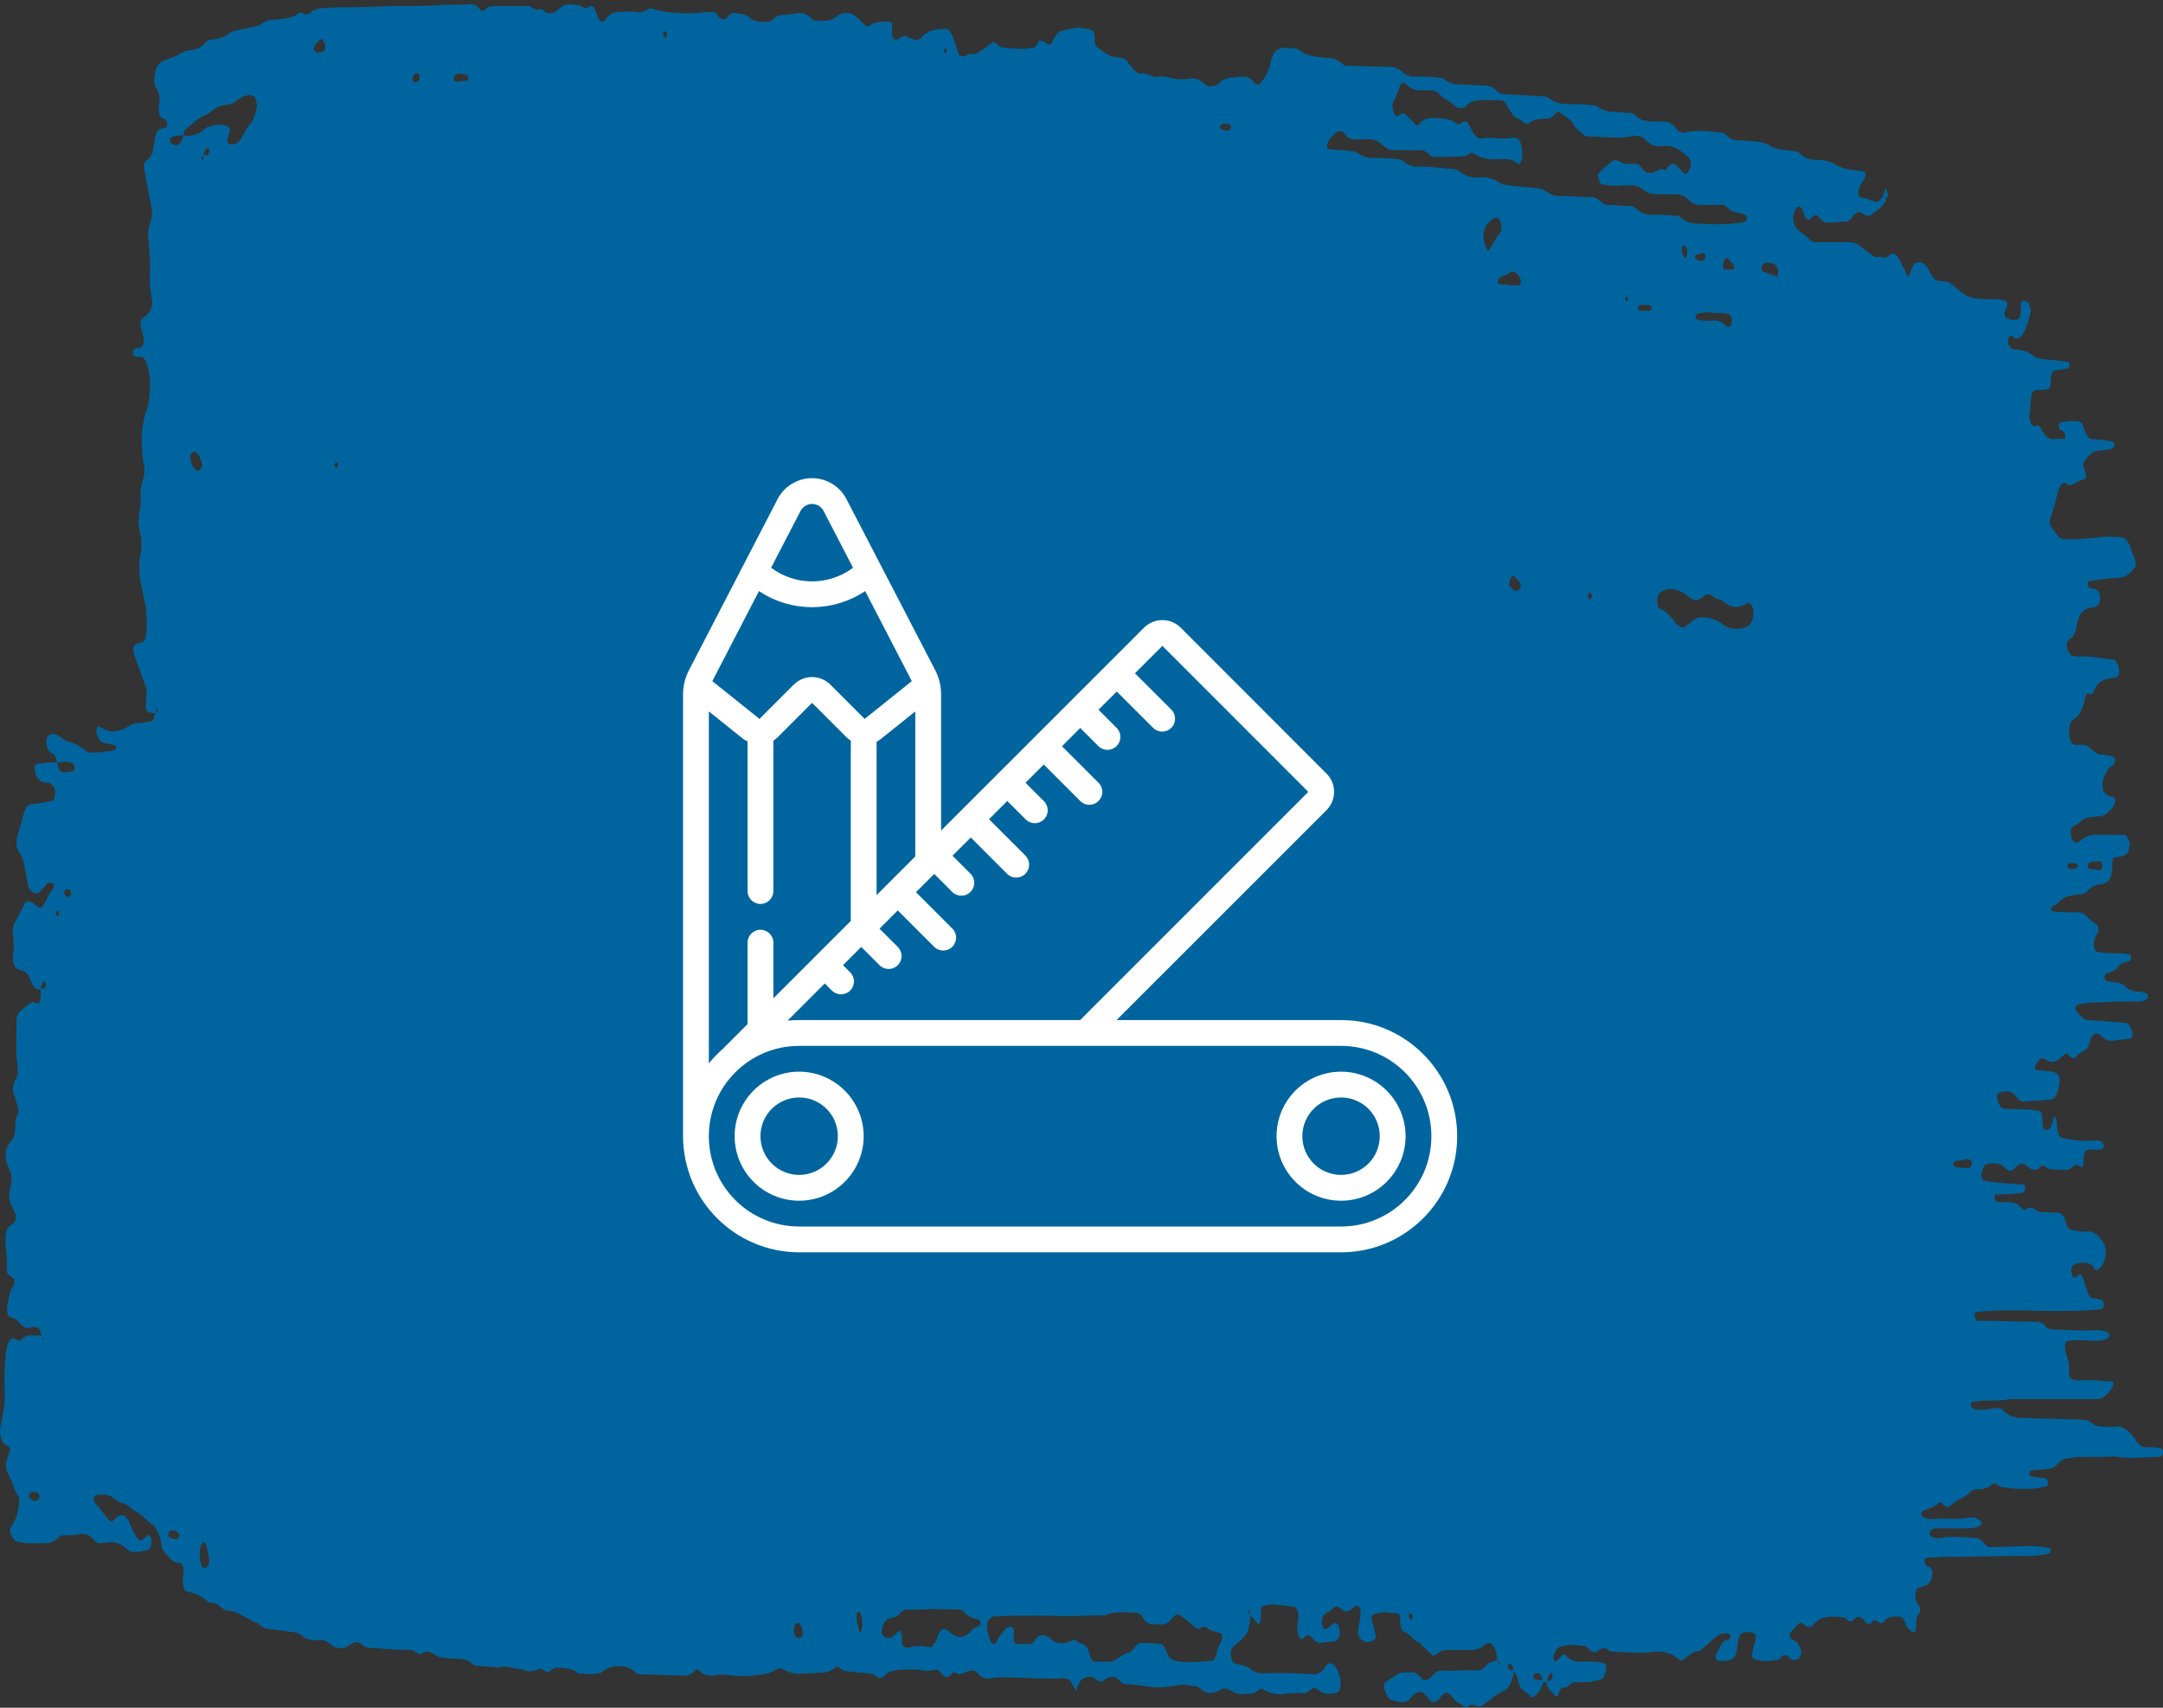 <svg width="95" height="75" viewBox="0 0 95 75" fill="none" xmlns="http://www.w3.org/2000/svg">
<rect x="0" y="0" width="95" height="75" fill="#333333" stroke="none"/>
<path d="M82.832 8.83C82.616 9.131 82.383 9.303 82.168 9.432C82.042 9.518 81.934 9.475 81.827 9.389C81.683 9.26 81.54 9.303 81.396 9.475C81.289 9.648 81.181 9.734 81.055 9.734C80.786 9.734 80.517 9.777 80.248 9.777C80.122 9.777 80.015 9.691 79.907 9.562C79.799 9.389 79.674 9.432 79.566 9.562C79.441 9.734 79.333 9.648 79.243 9.432C79.225 9.389 79.207 9.303 79.189 9.26C79.082 9.002 78.92 9.002 78.795 9.346C78.741 9.475 78.741 9.605 78.777 9.734C78.812 9.863 78.848 9.992 78.902 10.035C79.1 10.25 79.315 10.293 79.494 10.551C79.548 10.594 79.62 10.594 79.674 10.637C80.194 10.637 80.697 10.637 81.217 10.637C81.396 10.637 81.576 10.68 81.755 10.852C81.917 10.981 82.096 11.11 82.275 11.239C82.365 11.325 82.455 11.282 82.545 11.282C82.634 11.282 82.724 11.325 82.814 11.325C82.903 11.282 82.993 11.196 83.065 11.153C83.191 11.11 83.316 11.196 83.406 11.368C83.531 11.584 83.639 11.842 83.747 12.057C83.8 12.186 83.854 12.143 83.89 12.014C83.962 11.799 84.034 11.54 84.159 11.54C84.339 11.498 84.518 11.498 84.68 11.799C84.734 11.885 84.769 11.971 84.823 12.057C84.895 12.186 84.967 12.272 85.074 12.315C85.2 12.358 85.308 12.358 85.433 12.358C85.559 12.358 85.666 12.444 85.774 12.53C86.456 13.089 86.456 13.089 87.102 13.132C87.425 13.175 87.766 13.089 88.089 13.218C88.107 13.218 88.16 13.261 88.16 13.304C88.16 13.476 88.107 13.563 88.071 13.649C88.017 13.778 88.035 13.907 88.107 13.95C88.25 14.036 88.412 14.079 88.555 14.036C88.699 14.036 88.753 13.907 88.753 13.52C88.753 13.261 88.806 13.175 88.932 13.218C89.022 13.218 89.112 13.304 89.165 13.476C89.183 13.52 89.183 13.649 89.183 13.692C89.129 14.036 89.022 14.294 88.914 14.552C88.788 14.81 88.645 14.896 88.501 14.853C88.412 14.81 88.34 14.681 88.25 14.767C88.232 14.81 88.214 14.853 88.196 14.939C88.196 15.025 88.196 15.111 88.214 15.154C88.268 15.241 88.322 15.284 88.376 15.326C88.699 15.37 89.04 15.37 89.363 15.671C89.434 15.757 89.542 15.714 89.632 15.757C90.026 15.8 90.421 15.843 90.798 15.886C90.87 15.886 90.906 16.015 90.888 16.101C90.87 16.144 90.834 16.187 90.816 16.187C90.637 16.23 90.457 16.23 90.278 16.273C90.116 16.273 90.08 16.402 90.062 16.789C90.062 16.961 90.044 17.047 89.955 17.09C89.775 17.133 89.596 17.133 89.416 17.133C89.237 17.177 89.219 17.262 89.183 17.779C89.183 17.908 89.147 18.037 89.129 18.209C89.112 18.381 89.201 18.639 89.273 18.682C89.309 18.682 89.327 18.725 89.363 18.725C89.452 18.682 89.542 18.639 89.614 18.768C89.811 19.198 90.026 19.328 90.278 19.285C90.403 19.241 90.511 19.285 90.637 19.285C90.672 19.285 90.708 19.241 90.708 19.198C90.726 19.069 90.69 18.983 90.619 18.94C90.583 18.94 90.565 18.897 90.529 18.897C90.457 18.854 90.421 18.811 90.421 18.639C90.421 18.596 90.475 18.553 90.493 18.553C90.762 18.51 91.031 18.467 91.3 18.51C91.39 18.51 91.48 18.639 91.534 18.811C91.623 19.155 91.749 19.285 91.91 19.285C92.054 19.285 92.216 19.328 92.359 19.328C92.503 19.328 92.664 19.371 92.808 19.414C92.844 19.414 92.861 19.5 92.879 19.543C92.861 19.586 92.826 19.629 92.808 19.672C92.574 19.801 92.323 19.758 92.09 19.801C91.928 19.844 91.803 19.93 91.659 20.102C91.462 20.36 91.462 20.36 91.606 20.79C91.623 20.833 91.623 20.919 91.623 20.962C91.606 21.005 91.57 21.049 91.552 21.049C91.336 21.091 91.139 21.221 90.924 21.307C90.87 21.35 90.798 21.264 90.744 21.221C90.583 21.134 90.439 21.35 90.367 21.651C90.278 22.038 90.188 22.382 90.062 22.726C89.991 22.942 90.026 23.07 90.134 23.2C90.188 23.286 90.242 23.329 90.296 23.415C90.403 23.587 90.511 23.673 90.637 23.673C91.211 23.716 91.785 23.63 92.359 23.587C92.592 23.544 92.844 23.587 93.077 23.587C93.31 23.587 93.489 23.716 93.615 24.189C93.651 24.318 93.705 24.361 93.741 24.49C93.83 24.705 93.83 24.834 93.741 24.963C93.579 25.136 93.418 25.308 93.22 25.351C92.736 25.394 92.251 25.437 91.767 25.523C91.731 25.523 91.695 25.566 91.695 25.609C91.677 25.695 91.713 25.781 91.785 25.824C91.91 25.867 92.018 25.824 92.144 25.953C92.216 26.039 92.233 26.125 92.233 26.297C92.233 26.426 92.198 26.555 92.126 26.598C91.982 26.684 91.821 26.684 91.677 26.727C91.444 26.814 91.282 27.029 91.193 27.545C91.139 27.846 91.049 27.975 90.924 28.061C90.888 28.061 90.87 28.104 90.834 28.147C90.816 28.19 90.762 28.233 90.762 28.276C90.762 28.405 90.798 28.534 90.852 28.62C90.906 28.706 90.96 28.793 91.013 28.793C91.103 28.835 91.193 28.835 91.282 28.835C91.803 28.793 92.305 28.922 92.826 28.965C92.879 28.965 92.933 29.051 92.987 29.137C93.041 29.223 93.077 29.352 93.077 29.481C93.077 29.61 93.041 29.696 92.969 29.739C92.826 29.782 92.664 29.782 92.52 29.825C92.305 29.868 92.108 29.997 91.946 30.384C91.892 30.513 91.839 30.513 91.785 30.47C91.641 30.427 91.641 30.47 91.57 30.686C91.552 30.729 91.534 30.815 91.534 30.858C91.408 31.331 91.229 31.503 91.013 31.632C90.87 31.718 90.834 32.234 90.942 32.535C90.96 32.578 90.995 32.621 91.013 32.664C91.139 32.751 91.247 32.708 91.372 32.708C91.462 32.708 91.552 32.708 91.641 32.751C91.857 32.837 92.036 33.138 92.251 33.138C92.431 33.138 92.61 33.181 92.79 33.224C92.861 33.224 92.897 33.353 92.897 33.439C92.897 33.482 92.861 33.568 92.844 33.568C92.79 33.611 92.736 33.654 92.664 33.697C92.556 33.783 92.467 33.998 92.377 34.213C92.305 34.428 92.341 34.644 92.413 34.773C92.538 34.988 92.7 34.945 92.844 35.031C92.861 35.031 92.897 35.117 92.915 35.16C92.897 35.203 92.879 35.289 92.861 35.332C92.664 35.676 92.431 35.848 92.18 35.848C92.054 35.848 91.946 35.891 91.821 35.891C91.641 35.891 91.462 35.977 91.3 36.149C91.211 36.235 91.121 36.235 91.031 36.321C90.96 36.364 90.924 36.45 90.942 36.58C90.942 36.709 90.978 36.838 91.049 36.924C91.139 37.01 91.229 37.053 91.318 36.967C91.552 36.752 91.785 36.666 92.018 36.666C92.449 36.666 92.861 36.666 93.292 36.666C93.328 36.666 93.364 36.666 93.382 36.709C93.436 36.795 93.472 36.881 93.525 36.967C93.543 37.01 93.543 37.096 93.525 37.182C93.507 37.311 93.472 37.44 93.418 37.483C93.238 37.655 93.059 37.612 92.879 37.655C92.754 37.698 92.772 37.956 92.772 38.128C92.772 38.386 92.646 38.688 92.538 38.731C92.485 38.774 92.413 38.817 92.359 38.817C92.126 38.86 91.875 38.86 91.659 39.161C91.606 39.204 91.552 39.247 91.48 39.247C91.39 39.29 91.3 39.29 91.211 39.29C91.031 39.333 90.852 39.333 90.672 39.419C90.493 39.505 90.332 39.763 90.152 39.806C90.134 39.806 90.098 39.892 90.08 39.935C90.098 39.978 90.116 40.021 90.134 40.021C90.493 40.064 90.852 40.064 91.211 40.064C91.39 40.064 91.57 40.107 91.731 40.322C91.803 40.408 91.91 40.452 91.982 40.538C92.054 40.581 92.162 40.581 92.162 40.839C92.162 40.968 92.09 41.054 92.036 41.14C91.982 41.226 91.964 41.355 91.964 41.527C91.982 41.656 92.018 41.785 92.09 41.785C92.144 41.828 92.216 41.828 92.269 41.828C92.574 41.871 92.879 41.871 93.166 41.871C93.292 41.871 93.4 41.914 93.525 41.914C93.561 41.914 93.597 42 93.597 42C93.597 42.129 93.543 42.215 93.489 42.215C93.31 42.258 93.13 42.301 92.969 42.517C92.844 42.689 92.682 42.689 92.538 42.732C92.467 42.775 92.431 42.861 92.431 42.947C92.431 42.99 92.485 43.033 92.503 43.076C92.682 43.119 92.861 43.119 93.041 43.162C93.131 43.205 93.22 43.205 93.31 43.291C93.507 43.506 93.723 43.549 93.92 43.549C94.046 43.549 94.153 43.592 94.279 43.635C94.315 43.635 94.333 43.721 94.351 43.764C94.333 43.807 94.297 43.85 94.279 43.893C94.189 43.936 94.099 43.979 94.01 43.979C93.436 43.979 92.861 43.979 92.287 44.022C91.928 44.022 91.57 44.022 91.211 44.151C91.193 44.151 91.157 44.237 91.157 44.237C91.157 44.324 91.175 44.41 91.211 44.41C91.372 44.625 91.534 44.797 91.713 44.797C92.251 44.84 92.79 44.883 93.346 44.926C93.436 44.926 93.525 45.012 93.597 45.184C93.615 45.227 93.633 45.313 93.651 45.356C93.687 45.485 93.651 45.614 93.561 45.614C93.328 45.657 93.077 45.657 92.844 45.7C92.628 45.743 92.431 45.657 92.233 45.442C92.216 45.399 92.18 45.399 92.144 45.399C92.018 45.356 91.91 45.442 91.821 45.614C91.749 46.002 91.623 46.13 91.462 46.173C91.372 46.217 91.282 46.303 91.211 46.389C91.085 46.518 90.978 46.475 90.87 46.346C90.816 46.26 90.762 46.26 90.69 46.303C90.601 46.346 90.529 46.432 90.439 46.518C90.26 46.647 90.08 46.69 89.901 46.561C89.668 46.432 89.668 46.432 89.47 46.647C89.452 46.69 89.416 46.733 89.398 46.776C89.363 46.905 89.381 46.991 89.47 46.991C89.704 47.034 89.955 47.034 90.188 47.077C90.242 47.077 90.296 47.163 90.367 47.163C90.457 47.206 90.493 47.507 90.439 47.679C90.367 48.023 90.242 48.282 90.098 48.282C89.686 48.325 89.255 48.368 88.842 48.368C88.753 48.368 88.663 48.325 88.573 48.196C88.376 47.894 88.178 47.938 87.963 47.938C87.909 47.938 87.838 47.98 87.784 48.023C87.766 48.023 87.712 48.066 87.712 48.109C87.712 48.153 87.73 48.239 87.73 48.325C87.784 48.497 87.856 48.626 87.945 48.669C88.484 48.755 89.022 48.669 89.578 48.798C89.668 48.798 89.686 48.927 89.704 49.271C89.704 49.529 89.757 49.615 89.883 49.615C90.009 49.615 90.116 49.529 90.17 49.185C90.188 49.142 90.206 49.056 90.242 49.056C90.296 49.056 90.332 49.142 90.332 49.314C90.332 49.4 90.35 49.443 90.35 49.529C90.367 49.787 90.457 49.916 90.529 49.959C91.031 50.089 91.552 50.132 92.072 50.089C92.162 50.089 92.251 50.089 92.341 50.175C92.359 50.218 92.377 50.261 92.413 50.304C92.395 50.347 92.377 50.433 92.341 50.433C92.108 50.605 91.857 50.39 91.623 50.519C91.552 50.562 91.534 50.648 91.516 50.82C91.516 51.293 91.498 51.293 91.318 51.207C91.193 51.121 91.193 51.121 90.978 51.293C90.924 51.336 90.852 51.379 90.798 51.379C90.529 51.379 90.26 51.379 89.991 51.336C89.955 51.336 89.937 51.293 89.901 51.293C89.793 51.164 89.668 51.164 89.56 51.293C89.452 51.422 89.327 51.379 89.201 51.336C89.147 51.293 89.094 51.25 89.022 51.207C88.878 51.078 88.735 51.078 88.591 51.207C88.555 51.25 88.537 51.25 88.501 51.293C88.358 51.465 88.214 51.465 88.071 51.293C87.802 51.035 87.532 51.078 87.263 51.121C87.174 51.121 87.102 51.293 87.048 51.465C87.03 51.508 87.012 51.594 87.03 51.68C87.03 51.723 87.066 51.767 87.084 51.809C87.281 51.938 87.497 51.895 87.712 51.938C88.107 51.982 88.501 51.982 88.878 52.025C88.896 52.025 88.95 52.068 88.95 52.154C88.968 52.24 88.914 52.326 88.842 52.369C88.753 52.412 88.663 52.412 88.573 52.412C88.268 52.455 87.963 52.455 87.676 52.455C87.604 52.455 87.568 52.584 87.604 52.67C87.622 52.713 87.658 52.756 87.676 52.756C87.802 52.799 87.909 52.799 88.035 52.799C88.304 52.799 88.573 52.756 88.824 53.1C88.878 53.143 88.95 53.143 89.004 53.1C89.129 53.014 89.237 53.014 89.363 53.1C89.542 53.272 89.722 53.229 89.901 53.229C90.08 53.272 90.26 53.229 90.439 53.272C90.529 53.272 90.601 53.401 90.69 53.53C90.78 54.004 90.978 54.047 91.157 54.047C91.336 54.09 91.516 54.09 91.695 54.09C91.946 54.047 92.162 54.262 92.377 54.563C92.485 54.692 92.52 55.079 92.449 55.294C92.341 55.595 92.233 55.767 92.072 55.767C92.036 55.767 92.018 55.767 91.982 55.767L92 55.811C91.964 55.681 91.928 55.552 91.875 55.552C91.606 55.423 91.336 55.423 91.067 55.552C90.995 55.595 90.96 55.724 90.978 55.854C90.995 55.983 91.031 56.112 91.085 56.112C91.139 56.112 91.211 56.112 91.264 56.026C91.372 55.897 91.444 55.983 91.498 56.155C91.552 56.327 91.606 56.499 91.659 56.671C91.713 56.843 91.785 56.972 91.875 57.015C91.964 57.015 92.054 57.015 92.144 57.058C92.198 57.058 92.269 57.101 92.323 57.101C92.341 57.101 92.377 57.187 92.395 57.23C92.413 57.316 92.395 57.445 92.323 57.488C91.659 57.575 90.995 57.575 90.332 57.575C89.165 57.575 87.981 57.488 86.815 57.617C86.743 57.617 86.707 57.747 86.725 57.833C86.743 57.876 86.779 57.919 86.797 57.962C86.833 58.005 86.851 58.005 86.887 58.005C87.73 58.005 88.573 58.048 89.416 58.048C89.578 58.048 89.722 58.091 89.865 58.263C89.973 58.392 90.098 58.392 90.224 58.392C90.672 58.392 91.121 58.435 91.588 58.435C91.91 58.435 92.251 58.349 92.574 58.521C92.592 58.521 92.628 58.607 92.646 58.65C92.628 58.693 92.592 58.779 92.574 58.779C92.269 58.908 91.982 58.908 91.677 58.865C91.372 58.865 91.067 58.822 90.78 58.908C90.69 58.951 90.654 59.123 90.726 59.381C90.78 59.553 90.834 59.726 90.87 59.941C90.888 60.07 90.87 60.242 90.87 60.371C90.87 60.414 90.906 60.457 90.924 60.5C91.067 60.629 91.229 60.629 91.372 60.629C91.803 60.586 92.216 60.629 92.646 60.672C92.682 60.672 92.7 60.672 92.736 60.672C92.861 60.672 92.844 60.844 92.718 61.016C92.538 61.274 92.341 61.447 92.126 61.447C91.552 61.447 90.978 61.447 90.403 61.447C89.775 61.447 89.129 61.447 88.501 61.447C88.412 61.447 88.322 61.447 88.232 61.447C87.694 61.576 87.156 61.447 86.618 61.576C86.582 61.576 86.564 61.662 86.546 61.705C86.564 61.748 86.582 61.791 86.618 61.834C86.707 61.877 86.797 61.92 86.887 61.92C87.156 61.92 87.425 61.877 87.694 61.834C87.784 61.834 87.873 61.834 87.963 61.92C88.16 62.135 88.358 62.221 88.573 62.264C89.542 62.307 90.511 62.307 91.462 62.35C91.606 62.35 91.767 62.393 91.91 62.522C92.018 62.608 92.144 62.651 92.269 62.651C92.485 62.651 92.7 62.694 92.897 62.651C93.202 62.608 93.489 62.823 93.758 63.167C93.776 63.21 93.812 63.253 93.83 63.297C93.956 63.512 94.117 63.555 94.261 63.555C94.476 63.555 94.692 63.555 94.889 63.598C94.961 63.598 95.014 63.727 94.997 63.813C94.979 63.942 94.907 63.985 94.835 63.985C94.225 63.985 93.633 64.071 93.023 63.985C92.808 63.942 92.592 63.985 92.395 63.985C92.072 63.985 91.731 63.985 91.408 63.985C91.175 63.985 90.924 64.028 90.69 64.071C90.601 64.071 90.511 64.157 90.439 64.243C90.296 64.372 90.152 64.501 90.009 64.501C89.739 64.544 89.47 64.544 89.201 64.587C89.165 64.587 89.129 64.63 89.129 64.673C89.112 64.759 89.165 64.845 89.237 64.845C89.452 64.888 89.65 64.888 89.865 64.931C89.883 64.931 89.919 64.974 89.937 65.06C89.973 65.146 89.937 65.275 89.865 65.275C89.237 65.448 88.591 65.404 87.963 65.319C87.873 65.319 87.784 65.233 87.694 65.189C87.64 65.146 87.586 65.146 87.515 65.189C87.317 65.362 87.102 65.404 86.887 65.404C86.761 65.404 86.635 65.404 86.528 65.534C86.33 65.749 86.133 65.792 85.918 65.921C85.864 65.964 85.81 66.007 85.756 66.05C85.613 66.222 85.469 66.222 85.326 66.05C85.272 65.964 85.2 65.964 85.146 66.007C84.913 66.222 84.68 66.265 84.446 66.351C84.428 66.351 84.411 66.437 84.375 66.48C84.393 66.523 84.411 66.566 84.446 66.609C84.662 66.738 84.859 66.738 85.074 66.695C85.523 66.695 85.972 66.738 86.438 66.652C86.618 66.609 86.797 66.652 86.976 66.781C87.012 66.781 87.03 66.867 87.048 66.867C87.03 66.91 87.012 66.953 86.976 66.996C86.743 67.125 86.492 67.125 86.259 67.125C85.828 67.125 85.415 67.125 84.985 67.125C84.931 67.125 84.859 67.168 84.805 67.212C84.769 67.212 84.751 67.297 84.734 67.341C84.751 67.384 84.787 67.427 84.805 67.47C85.021 67.599 85.218 67.556 85.433 67.513C85.882 67.47 86.33 67.513 86.797 67.556C86.922 67.556 87.03 67.642 87.138 67.771C87.246 67.9 87.371 67.986 87.479 67.943C88.053 67.943 88.627 67.9 89.201 67.9C89.47 67.9 89.739 67.943 90.009 67.986C90.044 67.986 90.062 68.072 90.08 68.072C90.062 68.158 90.009 68.244 89.937 68.244C89.704 68.287 89.452 68.33 89.219 68.33C87.945 68.33 86.689 68.373 85.415 68.373C85.146 68.373 84.877 68.416 84.608 68.416C84.572 68.416 84.536 68.459 84.536 68.502C84.518 68.631 84.554 68.717 84.608 68.76C84.644 68.803 84.662 68.803 84.698 68.803C84.769 68.803 84.823 68.846 84.859 68.975C84.895 69.105 84.823 69.449 84.751 69.492C84.698 69.535 84.644 69.621 84.59 69.621C84.464 69.664 84.357 69.707 84.231 69.75C84.159 69.793 84.124 69.922 84.124 70.051C84.124 70.18 84.141 70.309 84.195 70.395C84.249 70.481 84.321 70.567 84.339 70.653C84.357 70.782 84.285 70.868 84.231 70.954C84.159 71.04 84.159 71.169 84.159 71.299C84.177 71.643 84.088 71.772 83.944 71.643C83.908 71.6 83.89 71.6 83.854 71.557C83.8 71.514 83.747 71.428 83.693 71.342L83.711 71.385C83.639 71.126 83.549 70.998 83.406 70.998C83.172 70.998 82.921 70.954 82.706 71.256C82.652 71.299 82.58 71.299 82.527 71.256C82.401 71.169 82.293 71.084 82.186 71.256C82.132 71.342 82.078 71.342 82.006 71.299C81.953 71.256 81.899 71.213 81.845 71.126C81.701 70.998 81.558 70.954 81.414 71.126C81.289 71.256 81.181 71.213 81.073 71.084C81.037 71.04 81.019 71.04 80.984 71.04C80.661 70.998 80.32 70.954 79.997 71.084C79.871 71.126 79.763 71.213 79.656 71.342C79.512 71.514 79.369 71.471 79.225 71.342C79.135 71.256 79.046 71.256 78.974 71.342C78.92 71.385 78.866 71.428 78.812 71.514C78.741 71.6 78.651 71.6 78.597 71.815C78.633 71.944 78.687 71.987 78.759 72.03C78.884 72.073 78.992 72.159 79.082 72.417C79.135 72.546 79.118 72.675 79.064 72.761C79.046 72.804 79.01 72.847 78.992 72.847C78.848 72.933 78.687 72.933 78.543 72.761C78.418 72.632 78.31 72.675 78.203 72.804C78.185 72.847 78.149 72.847 78.113 72.89C77.754 72.933 77.395 73.019 77.036 72.847C76.947 72.804 76.929 72.718 76.965 72.546C77 72.417 77.018 72.288 77.054 72.202C77.144 71.858 77.144 71.772 77.036 71.729C76.893 71.686 76.731 71.643 76.588 71.686C76.462 71.729 76.354 71.858 76.319 72.202C76.319 72.288 76.301 72.331 76.283 72.417C76.265 72.675 76.175 72.804 76.103 72.847C75.906 72.933 75.691 72.977 75.475 72.933C75.403 72.933 75.35 72.847 75.35 72.761C75.35 72.718 75.368 72.632 75.403 72.589C75.457 72.503 75.511 72.417 75.547 72.331C75.637 72.116 75.744 72.03 75.87 72.03C75.942 72.03 75.978 71.987 76.013 71.858C75.96 71.772 75.906 71.729 75.852 71.729C75.709 71.729 75.547 71.729 75.403 71.858C75.206 72.03 75.009 72.202 74.811 72.374C74.758 72.417 74.704 72.503 74.632 72.503C74.381 72.503 74.165 72.718 73.932 72.89C73.878 72.933 73.807 72.933 73.753 72.89C73.376 72.546 72.981 72.503 72.605 72.546C72.03 72.632 71.456 72.546 70.9 72.546C70.81 72.546 70.721 72.546 70.631 72.46C70.487 72.331 70.344 72.374 70.182 72.503C70.075 72.589 69.949 72.589 69.823 72.46C69.734 72.374 69.644 72.288 69.572 72.288C69.213 72.245 68.855 72.202 68.496 72.331C68.406 72.374 68.334 72.46 68.262 72.632C68.245 72.675 68.227 72.761 68.227 72.804C68.262 72.977 68.316 73.019 68.37 72.933C68.424 72.89 68.478 72.847 68.532 72.761C68.621 72.632 68.711 72.632 68.783 72.718C68.944 72.89 69.124 72.977 69.303 72.977C69.698 72.977 70.093 72.933 70.469 73.062C70.505 73.062 70.541 73.106 70.541 73.149C70.559 73.278 70.523 73.407 70.487 73.536C70.451 73.665 70.398 73.708 70.326 73.751C70.146 73.794 69.967 73.837 69.787 73.88C69.572 73.88 69.375 73.88 69.159 73.88C69.034 73.88 68.926 74.009 68.819 74.095C68.747 74.138 68.639 74.095 68.567 74.138C68.549 74.138 68.532 74.224 68.496 74.267C68.388 74.568 68.388 74.568 68.28 74.439C68.191 74.353 68.119 74.267 68.029 74.181C67.975 74.138 67.939 74.009 67.921 73.837C67.975 73.837 68.047 73.837 68.101 73.794C68.119 73.794 68.155 73.751 68.173 73.708C68.191 73.665 68.191 73.579 68.191 73.579C68.155 73.45 68.101 73.45 68.047 73.536C67.993 73.622 67.957 73.708 67.957 73.88C67.886 73.88 67.832 73.88 67.76 73.88C67.742 73.665 67.67 73.536 67.581 73.493C67.527 73.45 67.473 73.493 67.419 73.493C67.401 73.493 67.365 73.536 67.347 73.579C67.329 73.665 67.365 73.751 67.437 73.751C67.545 73.794 67.67 73.794 67.778 73.794C67.76 73.923 67.742 74.052 67.688 74.138C67.617 74.267 67.545 74.353 67.455 74.439C67.383 74.525 67.293 74.611 67.204 74.482C67.096 74.353 66.989 74.31 66.881 74.224C66.791 74.138 66.737 74.052 66.683 73.837C66.648 73.665 66.576 73.493 66.486 73.407C66.468 73.278 66.432 73.149 66.379 73.106C66.361 73.062 66.325 73.062 66.307 73.062C66.289 73.062 66.253 73.106 66.235 73.149C66.217 73.235 66.253 73.321 66.325 73.364C66.379 73.364 66.432 73.364 66.504 73.364C66.414 73.88 66.253 74.181 66.038 74.267C65.715 74.396 65.41 74.697 65.087 74.912C64.997 74.956 64.907 74.956 64.817 74.912C64.764 74.87 64.692 74.87 64.638 74.87C64.548 74.87 64.459 74.956 64.369 74.999C64.172 74.826 63.956 74.783 63.777 74.525C63.615 74.267 63.436 74.31 63.275 74.525C63.257 74.568 63.221 74.611 63.203 74.611C63.185 74.654 63.149 74.697 63.113 74.697C63.023 74.74 62.934 74.783 62.844 74.697C62.736 74.611 62.629 74.439 62.521 74.353C62.467 74.31 62.395 74.31 62.341 74.31C62.216 74.31 62.108 74.396 62.001 74.525C61.839 74.74 61.66 74.783 61.48 74.74C61.355 74.74 61.247 74.697 61.121 74.654C60.996 74.611 60.906 74.482 60.816 74.224C60.763 74.052 60.763 73.923 60.852 73.88C61.014 73.751 61.193 73.665 61.373 73.536C61.552 73.407 61.731 73.45 61.911 73.45C62.09 73.407 62.27 73.493 62.431 73.708C62.539 73.837 62.664 73.794 62.79 73.708C62.826 73.708 62.844 73.665 62.88 73.622C63.023 73.45 63.149 73.364 63.31 73.364C63.813 73.407 64.333 73.321 64.835 73.364C64.979 73.364 65.141 73.321 65.266 73.149C65.427 72.977 65.607 72.977 65.786 72.89C65.804 72.933 65.804 73.019 65.822 73.062C65.84 73.106 65.858 73.106 65.876 73.106C65.876 73.019 65.84 72.933 65.768 72.933C65.751 72.718 65.715 72.546 65.643 72.374C65.571 72.245 65.481 72.159 65.392 72.159C65.338 72.159 65.266 72.202 65.212 72.245C65.033 72.374 64.853 72.46 64.674 72.46C64.315 72.46 63.956 72.46 63.597 72.46C63.418 72.46 63.239 72.503 63.059 72.675C63.005 72.718 62.952 72.718 62.88 72.675C62.682 72.46 62.485 72.288 62.306 72.116C62.09 72.073 61.911 71.729 61.696 71.686C61.552 71.643 61.498 71.428 61.498 71.126C61.498 70.954 61.462 70.868 61.391 70.868C61.032 70.825 60.673 70.739 60.314 70.911C60.242 70.954 60.206 71.04 60.26 71.213C60.314 71.385 60.368 71.557 60.404 71.729C60.44 71.901 60.422 71.987 60.332 72.03C60.117 72.159 59.919 72.159 59.722 71.944C59.668 71.858 59.632 71.772 59.65 71.6C59.668 71.299 59.776 71.084 59.758 70.782C59.758 70.653 59.704 70.524 59.65 70.524C59.56 70.481 59.471 70.567 59.381 70.653C59.237 70.782 59.094 70.825 58.95 70.696C58.807 70.567 58.663 70.481 58.52 70.653C58.394 70.825 58.215 70.782 58.107 70.998C58.053 71.084 58.053 71.213 58.071 71.385C58.089 71.428 58.107 71.514 58.143 71.514C58.161 71.557 58.197 71.557 58.233 71.557C58.34 71.471 58.466 71.385 58.574 71.299C58.663 71.256 58.753 71.299 58.807 71.471C58.879 71.686 58.843 71.901 58.753 71.987C58.717 72.03 58.699 72.073 58.663 72.073C58.43 72.116 58.179 72.116 57.946 72.159C57.892 72.159 57.82 72.116 57.766 72.073C57.658 71.987 57.551 71.772 57.425 71.815C57.336 71.858 57.246 71.944 57.174 71.987C57.102 72.03 56.995 71.772 56.977 71.6C56.977 71.385 57.013 71.169 57.031 70.998C57.031 70.825 56.995 70.739 56.941 70.653C56.905 70.61 56.887 70.567 56.851 70.567C56.618 70.524 56.367 70.524 56.133 70.481C55.918 70.438 55.721 70.481 55.505 70.524C55.398 70.524 55.38 70.653 55.38 70.954C55.38 71.213 55.308 71.385 55.236 71.299C55.129 71.169 55.021 71.04 54.913 70.954C54.895 70.911 54.895 70.825 54.877 70.782C54.859 70.739 54.842 70.739 54.824 70.739C54.824 70.825 54.859 70.911 54.913 70.911C54.895 71.385 54.824 71.729 54.626 71.901C54.465 72.073 54.285 72.202 54.124 72.374C54.034 72.46 54.034 72.718 54.106 72.89C54.124 72.933 54.142 73.019 54.178 73.019C54.267 73.062 54.357 73.106 54.447 73.106C54.59 73.149 54.752 73.149 54.895 73.278C55.093 73.45 55.308 73.493 55.523 73.493C56.241 73.45 56.977 73.493 57.694 73.536C57.874 73.536 58.053 73.45 58.215 73.192C58.358 72.977 58.502 73.019 58.645 73.192C58.735 73.278 58.789 73.45 58.843 73.622C58.914 73.837 58.879 74.267 58.753 74.31C58.717 74.31 58.699 74.353 58.663 74.353C58.394 74.396 58.125 74.439 57.856 74.181C57.766 74.095 57.694 74.095 57.605 74.181C57.515 74.267 57.425 74.31 57.336 74.353C57.282 74.396 57.21 74.353 57.156 74.353C56.887 74.353 56.618 74.353 56.349 74.396C56.044 74.439 55.757 74.353 55.452 74.181C55.398 74.138 55.326 74.181 55.272 74.224C55.075 74.439 54.859 74.353 54.644 74.396C54.429 74.439 54.231 74.353 54.016 74.224C53.891 74.138 53.783 74.138 53.657 74.181C53.334 74.396 53.011 74.439 52.688 74.138C52.599 74.052 52.509 74.052 52.419 74.052C52.204 74.009 52.007 73.966 51.791 74.009C51.397 74.052 51.002 74.138 50.625 74.095C50.23 74.052 49.836 73.966 49.459 73.966C49.369 73.966 49.279 73.923 49.19 73.837C48.956 73.536 48.723 73.622 48.49 73.794C48.364 73.88 48.257 73.88 48.149 73.751C47.952 73.579 47.736 73.622 47.521 73.751C47.467 73.794 47.413 73.88 47.377 73.966C47.324 74.052 47.288 74.181 47.252 74.267C47.216 74.181 47.162 74.095 47.126 74.009C47.072 73.923 47.037 73.837 46.983 73.794C46.893 73.751 46.803 73.708 46.714 73.708C45.816 73.751 44.901 73.665 44.004 73.665C43.861 73.665 43.699 73.665 43.556 73.708C43.34 73.751 43.143 73.708 42.946 73.493C42.802 73.321 42.659 73.364 42.497 73.407C42.318 73.45 42.156 73.622 41.959 73.45C41.905 73.407 41.833 73.45 41.779 73.536C41.636 73.708 41.492 73.665 41.349 73.493C41.277 73.407 41.187 73.321 41.098 73.321C40.918 73.364 40.739 73.407 40.559 73.364C40.38 73.321 40.201 73.321 40.021 73.321C39.788 73.321 39.537 73.321 39.303 73.364C39.16 73.364 38.998 73.45 38.855 73.579C38.711 73.751 38.568 73.708 38.424 73.579C38.335 73.493 38.245 73.493 38.155 73.493C37.85 73.45 37.545 73.45 37.258 73.407C37.132 73.407 37.025 73.364 36.899 73.278C36.809 73.192 36.72 73.192 36.63 73.278C36.522 73.364 36.397 73.407 36.271 73.45C35.966 73.45 35.661 73.493 35.374 73.493C35.051 73.536 34.71 73.493 34.387 73.321C34.262 73.235 34.154 73.278 34.028 73.364C33.741 73.536 33.436 73.536 33.131 73.579C32.772 73.622 32.414 73.622 32.055 73.579C31.822 73.536 31.57 73.536 31.337 73.579C31.122 73.622 30.906 73.579 30.709 73.364C30.655 73.321 30.584 73.278 30.53 73.364C30.332 73.579 30.117 73.622 29.902 73.579C29.328 73.579 28.753 73.536 28.179 73.536C28.09 73.536 28 73.536 27.91 73.45C27.587 73.149 27.264 73.149 26.923 73.192C26.78 73.235 26.618 73.278 26.475 73.407C26.421 73.45 26.367 73.493 26.295 73.493C25.99 73.536 25.685 73.536 25.398 73.493C25.111 73.235 24.806 73.278 24.501 73.235C24.375 73.235 24.268 73.278 24.142 73.407C24.088 73.45 24.035 73.45 23.963 73.407C23.855 73.321 23.73 73.235 23.604 73.321C23.389 73.407 23.191 73.45 22.976 73.321C22.617 73.321 22.258 73.106 21.899 73.235C21.576 73.192 21.235 73.192 20.913 73.149C20.859 73.149 20.787 73.106 20.733 73.062C20.536 72.89 20.32 72.847 20.105 72.847C19.89 72.847 19.674 72.847 19.477 72.804C19.334 72.804 19.172 72.718 19.029 72.632C18.849 72.503 18.67 72.503 18.49 72.632C18.436 72.675 18.383 72.632 18.311 72.589C18.221 72.546 18.131 72.46 18.042 72.46C17.468 72.46 16.893 72.417 16.319 72.374C16.158 72.374 16.014 72.331 15.871 72.202C15.727 72.073 15.584 72.116 15.422 72.202C15.099 72.46 14.776 72.46 14.453 72.159C14.364 72.073 14.274 72.073 14.184 72.03C14.041 72.03 13.879 72.03 13.736 72.03C13.61 72.03 13.502 71.944 13.377 71.944C13.126 71.643 12.856 71.686 12.587 71.643C12.372 71.6 12.175 71.6 11.959 71.557C11.744 71.557 11.547 71.514 11.349 71.299C10.901 71.169 10.47 70.739 10.021 70.739C9.896 70.739 9.788 70.653 9.681 70.567C9.573 70.438 9.447 70.395 9.322 70.395C9.268 70.395 9.196 70.395 9.142 70.352C8.837 70.051 8.496 69.965 8.173 69.879C8.102 69.879 8.012 69.578 8.03 69.406C8.048 69.277 8.066 69.105 8.066 68.975C8.066 68.846 8.03 68.717 7.958 68.674C7.922 68.631 7.904 68.631 7.868 68.631C7.617 68.674 7.402 68.373 7.187 68.115C7.133 68.072 7.097 67.9 7.079 67.771C7.007 67.341 6.864 67.082 6.684 66.953C6.505 66.824 6.343 66.652 6.182 66.523C6.038 66.437 5.895 66.351 5.751 66.222C5.662 66.136 5.572 66.093 5.482 66.05C5.339 66.007 5.177 65.964 5.051 65.835C4.8 65.62 4.513 65.62 4.244 65.663C4.172 65.663 4.118 65.749 4.118 65.835C4.118 65.878 4.154 65.964 4.172 66.007C4.352 66.222 4.549 66.437 4.729 66.695C4.854 66.867 4.962 66.824 5.069 66.695C5.105 66.652 5.123 66.652 5.159 66.609C5.339 66.48 5.518 66.523 5.662 66.824C5.769 67.082 5.877 67.297 6.002 67.513C6.11 67.685 6.218 67.685 6.343 67.556C6.397 67.513 6.451 67.427 6.505 67.427C6.559 67.384 6.63 67.47 6.648 67.642C6.666 67.814 6.63 67.943 6.577 67.986C6.559 68.029 6.523 68.072 6.505 68.072C6.325 68.115 6.146 68.158 5.967 68.158C5.823 68.158 5.662 68.158 5.518 67.986C5.285 67.771 5.051 67.728 4.8 67.728C4.675 67.728 4.567 67.771 4.441 67.771C4.352 67.771 4.244 67.771 4.172 67.685C3.957 67.384 3.724 67.341 3.473 67.384C3.257 67.427 3.042 67.427 2.845 67.427C2.755 67.427 2.665 67.427 2.575 67.513C2.342 67.771 2.109 67.771 1.876 67.771C1.481 67.771 1.086 67.814 0.709 67.685C0.62 67.642 0.548 67.513 0.476 67.384C0.422 67.254 0.422 67.125 0.494 67.039C0.674 66.824 0.763 66.523 0.835 66.093C0.853 65.921 0.853 65.792 0.799 65.706C0.62 65.448 0.512 64.974 0.333 64.673C0.225 64.501 0.243 64.286 0.351 63.942C0.476 63.641 0.476 63.598 0.351 63.512C0.261 63.468 0.171 63.425 0.099 63.297C0.046 63.21 -0.026 62.866 0.01 62.737C0.028 62.608 0.046 62.479 0.081 62.35C0.171 61.963 0.225 61.576 0.207 61.102C0.189 60.672 0.189 60.242 0.225 59.812C0.243 59.683 0.243 59.511 0.261 59.381C0.297 59.037 0.458 58.736 0.602 58.779C0.656 58.779 0.727 58.822 0.781 58.865C0.835 58.908 0.907 58.865 0.961 58.822C1.068 58.693 1.194 58.65 1.319 58.65C1.499 58.65 1.678 58.65 1.858 58.65C1.858 58.693 1.876 58.779 1.876 58.822C1.894 58.865 1.912 58.865 1.929 58.865C1.929 58.779 1.894 58.736 1.84 58.693C1.804 58.478 1.732 58.349 1.642 58.306C1.553 58.263 1.463 58.263 1.373 58.306C1.194 58.349 1.014 58.306 0.853 58.091C0.709 57.919 0.566 57.876 0.422 57.833C0.333 57.79 0.279 57.531 0.315 57.359C0.386 57.058 0.422 56.671 0.566 56.499C0.638 56.413 0.656 56.284 0.62 56.198C0.602 56.155 0.566 56.155 0.548 56.112C0.494 56.069 0.44 56.026 0.369 55.983C0.351 55.94 0.297 55.897 0.297 55.854C0.351 55.337 0.225 54.864 0.243 54.348C0.261 54.133 0.297 53.961 0.386 53.874C0.476 53.788 0.566 53.788 0.638 53.659C0.691 53.573 0.727 53.401 0.674 53.315C0.62 53.143 0.548 53.057 0.476 52.885C0.404 52.713 0.386 52.541 0.422 52.326C0.44 52.24 0.458 52.197 0.458 52.154C0.53 51.767 0.53 51.637 0.422 51.379C0.386 51.293 0.333 51.207 0.297 51.078C0.225 50.906 0.243 50.648 0.279 50.476C0.369 50.175 0.548 50.132 0.638 49.83C0.709 49.615 0.62 49.314 0.727 49.056C0.835 48.841 0.835 48.755 0.763 48.54C0.709 48.368 0.656 48.196 0.602 48.023C0.548 47.851 0.584 47.636 0.656 47.464C0.674 47.421 0.709 47.378 0.727 47.335C0.799 47.163 0.799 47.12 0.763 46.776C0.745 46.561 0.709 46.346 0.709 46.13C0.709 45.7 0.727 45.27 0.727 44.84C0.727 44.582 0.817 44.453 0.889 44.41C1.05 44.281 1.23 44.108 1.391 44.022C1.445 43.979 1.517 44.022 1.571 44.065C1.732 44.108 1.786 44.022 1.786 43.635C1.786 43.549 1.786 43.506 1.768 43.42C1.822 43.42 1.876 43.42 1.929 43.42C1.947 43.42 1.983 43.377 2.001 43.334C2.019 43.291 2.019 43.248 2.019 43.205C1.983 43.076 1.929 43.076 1.876 43.162C1.822 43.248 1.804 43.334 1.786 43.463C1.642 43.463 1.481 43.42 1.373 43.119C1.248 42.775 1.086 42.603 0.889 42.603C0.835 42.603 0.763 42.56 0.709 42.517C0.638 42.474 0.548 42.215 0.566 42.043C0.62 41.699 0.62 41.355 0.566 41.011C0.548 40.882 0.566 40.71 0.602 40.624C0.763 40.322 0.925 39.978 1.086 39.677C1.14 39.591 1.194 39.591 1.266 39.591C1.427 39.591 1.553 39.763 1.696 39.849C1.75 39.892 1.822 39.849 1.876 39.806C2.037 39.591 2.145 39.204 2.306 39.075C2.378 38.989 2.396 38.86 2.342 38.817C2.324 38.774 2.288 38.774 2.252 38.774C2.199 38.774 2.127 38.731 2.073 38.817C1.965 38.903 1.858 39.075 1.75 39.161C1.607 39.29 1.463 39.247 1.319 39.075C1.302 39.032 1.266 38.989 1.248 38.946C1.194 38.688 1.14 38.429 1.104 38.171C1.05 37.827 0.961 37.569 0.817 37.397C0.709 37.268 0.691 36.967 0.781 36.666C0.871 36.364 0.961 36.063 1.032 35.762C1.104 35.504 1.194 35.375 1.319 35.332C1.642 35.289 1.983 35.246 2.306 35.16C2.378 35.16 2.414 34.988 2.414 34.859C2.432 34.687 2.396 34.557 2.342 34.514C2.288 34.471 2.235 34.428 2.181 34.385C2.037 34.385 1.876 34.385 1.732 34.256C1.642 34.213 1.571 34.084 1.535 33.869C1.499 33.697 1.517 33.568 1.607 33.568C1.912 33.482 2.199 33.482 2.504 33.482C2.557 33.74 2.647 33.912 2.773 33.912C2.916 33.912 3.06 33.912 3.203 33.869C3.221 33.869 3.257 33.826 3.275 33.74C3.293 33.654 3.257 33.568 3.185 33.525C2.952 33.396 2.737 33.482 2.504 33.482C2.468 33.267 2.396 33.138 2.306 33.095C2.217 33.052 2.127 33.009 2.073 32.837C2.019 32.664 2.019 32.363 2.109 32.32C2.163 32.277 2.217 32.234 2.288 32.234C2.414 32.234 2.522 32.277 2.647 32.363C2.755 32.449 2.88 32.535 2.988 32.578C3.221 32.621 3.455 32.708 3.688 32.923C3.796 33.009 3.921 33.052 4.047 33.052C4.352 33.052 4.639 33.009 4.944 32.966C4.98 32.966 4.998 32.966 5.034 32.923C5.141 32.88 5.141 32.751 5.051 32.751C4.872 32.664 4.693 32.664 4.513 32.621C4.423 32.578 4.352 32.492 4.28 32.32C4.226 32.191 4.208 32.062 4.262 31.976C4.28 31.933 4.316 31.89 4.334 31.89C4.477 31.976 4.621 32.062 4.764 32.105C4.944 32.148 5.123 32.105 5.303 32.062C5.536 32.019 5.769 31.761 6.002 31.761C6.218 31.761 6.415 31.718 6.63 31.675C6.72 31.632 6.792 31.503 6.828 31.288C6.846 31.288 6.882 31.245 6.9 31.245C6.917 31.245 6.917 31.159 6.917 31.116C6.864 31.116 6.846 31.159 6.846 31.331C6.756 31.331 6.666 31.288 6.577 31.288C6.397 31.245 6.379 31.159 6.415 30.729C6.451 30.341 6.451 30.298 6.397 30.126C6.236 29.696 6.074 29.266 5.913 28.835C5.877 28.706 5.841 28.577 5.859 28.448C5.895 28.319 5.949 28.276 6.02 28.276C6.11 28.233 6.2 28.233 6.289 28.19C6.361 28.147 6.433 27.889 6.433 27.717C6.451 27.373 6.451 26.986 6.397 26.641C6.325 26.254 6.236 25.867 6.164 25.48C6.11 25.222 6.11 24.921 6.128 24.619C6.128 24.533 6.146 24.49 6.164 24.404C6.236 24.06 6.236 23.716 6.146 23.372C6.074 23.113 6.074 22.812 6.11 22.554C6.146 22.339 6.2 22.167 6.182 21.952C6.128 21.565 6.218 21.264 6.307 20.962C6.361 20.79 6.361 20.575 6.307 20.36C6.289 20.317 6.289 20.231 6.272 20.145C6.2 19.414 6.2 18.725 6.415 18.08C6.451 17.951 6.505 17.865 6.523 17.736C6.612 17.177 6.63 16.617 6.487 16.101C6.415 15.843 6.325 15.671 6.182 15.671C6.128 15.671 6.056 15.671 6.002 15.671C5.967 15.671 5.949 15.671 5.913 15.628C5.877 15.585 5.841 15.585 5.841 15.542C5.823 15.456 5.859 15.37 5.931 15.326C5.984 15.284 6.056 15.326 6.11 15.284C6.307 15.241 6.379 15.025 6.254 14.595C6.11 14.122 6.128 14.079 6.343 13.907C6.433 13.864 6.505 13.778 6.595 13.649C6.666 13.52 6.72 13.304 6.666 13.089C6.595 12.745 6.559 12.401 6.577 12.057C6.612 11.627 6.577 11.196 6.541 10.766C6.487 10.207 6.487 10.207 6.595 9.777C6.612 9.734 6.63 9.648 6.648 9.605C6.684 9.475 6.684 9.346 6.666 9.217C6.559 8.615 6.451 8.056 6.343 7.453C6.307 7.195 6.289 7.152 6.469 7.023C6.63 6.894 6.738 6.722 6.774 6.292C6.774 6.206 6.792 6.163 6.792 6.077C6.846 5.905 6.9 5.732 6.989 5.689C7.079 5.646 7.169 5.646 7.258 5.603C7.33 5.56 7.366 5.474 7.348 5.388C7.33 5.345 7.294 5.302 7.276 5.259C7.222 5.216 7.151 5.216 7.097 5.173C7.007 5.13 6.953 4.872 6.971 4.657C6.989 4.528 7.025 4.356 7.007 4.227C6.971 4.012 6.882 3.926 6.828 3.796C6.774 3.667 6.774 3.538 6.774 3.409C6.81 3.022 6.935 2.807 7.079 2.721C7.312 2.592 7.563 2.549 7.797 2.42C7.976 2.334 8.138 2.205 8.335 2.205C8.568 2.205 8.819 2.119 9.035 1.86C9.142 1.731 9.268 1.731 9.394 1.731C9.573 1.688 9.752 1.688 9.932 1.559C10.129 1.387 10.345 1.344 10.56 1.301C10.919 1.215 11.277 1.215 11.636 0.957C11.744 0.871 11.87 0.871 11.995 0.871C12.39 0.828 12.785 0.828 13.161 0.57C13.215 0.527 13.287 0.57 13.341 0.613C13.431 0.656 13.52 0.656 13.61 0.57C13.807 0.398 14.023 0.355 14.238 0.355C14.722 0.312 15.207 0.312 15.691 0.312C16.212 0.312 16.714 0.269 17.234 0.269C17.934 0.269 18.616 0.269 19.316 0.226C19.764 0.183 20.213 0.226 20.679 0.183C20.841 0.183 20.984 0.269 21.11 0.441C21.164 0.527 21.218 0.484 21.289 0.441C21.397 0.312 21.523 0.269 21.648 0.269C22.169 0.269 22.671 0.269 23.191 0.269C23.227 0.269 23.263 0.269 23.281 0.269C23.442 0.441 23.622 0.441 23.801 0.398C24.07 0.699 24.322 0.613 24.591 0.355C24.734 0.226 24.878 0.183 25.039 0.183C25.255 0.226 25.47 0.183 25.667 0.355C25.721 0.398 25.793 0.355 25.847 0.312C26.008 0.183 26.116 0.312 26.224 0.656C26.331 1 26.457 1.043 26.618 0.828C26.78 0.613 26.941 0.527 27.139 0.527C27.408 0.527 27.677 0.484 27.946 0.527C28.09 0.57 28.251 0.527 28.395 0.441C28.538 0.312 28.682 0.398 28.843 0.441C29.274 0.57 30.117 0.613 30.655 0.57C30.87 0.527 31.068 0.527 31.283 0.527C31.373 0.527 31.463 0.57 31.534 0.699C31.678 0.871 31.822 0.914 31.965 0.742C32.037 0.656 32.127 0.57 32.216 0.57C32.45 0.613 32.701 0.57 32.934 0.785C33.185 1 33.472 0.957 33.741 0.957C33.795 0.957 33.867 0.914 33.921 0.871C34.064 0.742 34.208 0.656 34.351 0.656C34.585 0.656 34.836 0.613 35.069 0.57C35.248 0.57 35.428 0.613 35.607 0.785C35.697 0.871 35.787 0.914 35.877 0.914C36.181 0.914 36.486 0.957 36.774 0.699C36.881 0.613 37.007 0.57 37.132 0.57C37.312 0.57 37.491 0.613 37.671 0.785C37.778 0.914 37.886 1 38.012 1.129C38.065 1.172 38.119 1.172 38.191 1.129C38.478 0.914 38.783 0.957 39.088 0.957C39.178 0.957 39.196 1.086 39.178 1.258C39.16 1.43 39.16 1.559 39.214 1.645C39.268 1.731 39.321 1.774 39.393 1.731C39.483 1.688 39.573 1.645 39.662 1.602C39.716 1.559 39.77 1.559 39.842 1.602C39.931 1.688 40.021 1.688 40.111 1.731C40.236 1.774 40.362 1.774 40.47 1.645C40.811 1.258 41.169 1.301 41.528 1.258C41.618 1.258 41.708 1.344 41.779 1.473C41.905 1.688 41.977 1.99 42.067 2.291C42.102 2.42 42.174 2.463 42.228 2.463C42.282 2.463 42.354 2.506 42.407 2.463C42.605 2.248 42.838 2.506 43.017 2.248C43.197 2.162 43.376 2.033 43.538 1.904C43.628 1.817 43.717 1.86 43.807 1.947C43.861 1.99 43.915 2.076 43.986 2.076C44.471 2.119 44.955 2.205 45.44 2.076C45.529 2.033 45.601 1.904 45.655 1.731L45.637 1.774C45.727 1.817 45.816 1.774 45.906 1.86C46.032 1.99 46.121 2.033 46.229 1.817C46.265 1.731 46.319 1.645 46.373 1.559C46.427 1.473 46.48 1.43 46.534 1.387C46.803 1.301 47.072 1.258 47.342 1.215C47.557 1.215 47.754 1.258 47.97 1.344C48.095 1.387 48.077 1.645 48.077 1.817C48.077 1.86 48.095 1.947 48.113 1.99C48.203 2.119 48.669 2.42 48.795 2.463C48.938 2.506 49.1 2.506 49.243 2.549C49.369 2.549 49.477 2.635 49.584 2.807C49.692 2.936 49.8 3.065 49.907 3.151C49.961 3.194 50.033 3.237 50.087 3.237C50.356 3.151 50.625 3.452 50.894 3.366C51.038 3.323 51.199 3.366 51.343 3.409C51.666 3.495 52.007 3.495 52.33 3.452C52.545 3.409 52.742 3.538 52.94 3.71C53.083 3.84 53.227 3.796 53.388 3.753C53.442 3.71 53.514 3.71 53.568 3.624C53.711 3.495 53.855 3.452 54.016 3.409C54.231 3.409 54.429 3.366 54.644 3.366C54.806 3.366 54.949 3.452 55.075 3.624C55.2 3.753 55.308 3.753 55.416 3.581C55.577 3.366 55.721 3.151 55.81 2.721C55.9 2.291 56.08 2.162 56.259 2.119C56.438 2.076 56.618 2.119 56.797 2.119C56.887 2.119 56.977 2.119 57.066 2.205C57.479 2.506 57.892 2.506 58.322 2.549C58.538 2.549 58.735 2.592 58.95 2.807C59.04 2.893 59.13 2.893 59.219 2.893C59.83 2.893 60.422 2.936 61.032 2.936C61.247 2.936 61.444 3.022 61.642 3.194C61.749 3.323 61.875 3.323 62.001 3.366C62.126 3.366 62.234 3.366 62.359 3.366C62.629 3.366 62.898 3.366 63.167 3.409C63.292 3.409 63.4 3.452 63.526 3.538C63.705 3.667 63.885 3.71 64.064 3.71C64.423 3.71 64.782 3.753 65.141 3.753C65.356 3.753 65.553 3.796 65.768 4.012C65.912 4.141 66.055 4.141 66.217 4.141C66.701 4.184 67.186 4.184 67.67 4.227C67.796 4.227 67.921 4.227 68.029 4.313C68.298 4.528 68.567 4.571 68.837 4.571C69.16 4.571 69.501 4.571 69.823 4.614C69.949 4.614 70.075 4.614 70.182 4.7C70.415 4.872 70.649 4.915 70.9 4.915C71.115 4.915 71.313 4.958 71.528 4.958C71.618 4.958 71.707 4.958 71.797 5.044C72.12 5.388 72.443 5.302 72.784 5.345C72.909 5.345 73.017 5.345 73.143 5.345C73.304 5.345 73.448 5.431 73.573 5.603C73.717 5.776 73.861 5.862 74.004 5.819C74.524 5.689 75.027 5.776 75.529 5.819C75.655 5.819 75.762 5.862 75.888 5.991C76.031 6.12 76.175 6.163 76.337 6.163C76.57 6.163 76.821 6.206 77.054 6.206C77.287 6.249 77.539 6.249 77.772 6.421C77.879 6.507 78.005 6.507 78.131 6.55C78.346 6.593 78.543 6.593 78.759 6.636C78.848 6.636 78.938 6.636 79.028 6.722C79.315 7.023 79.62 7.023 79.907 7.023C80.212 7.023 80.499 7.152 80.804 7.324C81.163 7.496 81.522 7.453 81.881 7.539C81.899 7.539 81.934 7.582 81.934 7.625C81.934 7.712 81.917 7.798 81.899 7.841C81.845 7.927 81.791 7.97 81.755 8.056C81.701 8.142 81.665 8.271 81.629 8.357C81.612 8.4 81.594 8.486 81.612 8.529C81.629 8.572 81.665 8.658 81.683 8.658C81.827 8.701 81.988 8.701 82.132 8.787C82.455 8.916 82.491 8.916 82.706 8.615C82.724 8.572 82.742 8.529 82.76 8.443C82.778 8.4 82.778 8.314 82.796 8.228L82.778 8.271C82.868 8.314 82.921 8.486 82.939 8.701C82.814 8.572 82.814 8.701 82.832 8.83ZM8.945 6.808C8.999 6.808 9.053 6.808 9.106 6.808C9.124 6.808 9.16 6.765 9.178 6.722C9.196 6.679 9.196 6.636 9.196 6.593C9.16 6.507 9.106 6.464 9.053 6.55C8.999 6.55 8.963 6.679 8.945 6.808C8.927 6.851 8.909 6.851 8.873 6.894C8.855 6.894 8.855 6.98 8.855 7.023C8.909 7.066 8.945 6.98 8.945 6.808ZM8.048 5.948C8.371 5.991 8.712 5.948 9.017 5.646C9.071 5.603 9.124 5.56 9.196 5.56C9.465 5.474 9.734 5.431 10.004 5.56C10.039 5.56 10.075 5.603 10.093 5.646C10.111 5.732 10.093 5.862 10.039 5.948C9.986 6.034 9.968 6.163 10.004 6.249C10.021 6.292 10.057 6.335 10.075 6.335C10.255 6.378 10.434 6.335 10.596 6.077C10.739 5.819 10.883 5.517 11.044 5.388C11.08 5.345 11.098 5.302 11.116 5.259C11.188 5.13 11.224 4.915 11.277 4.743C11.313 4.614 11.224 4.27 11.17 4.227C10.954 4.141 10.757 4.184 10.542 4.313C10.398 4.399 10.255 4.571 10.111 4.571C9.932 4.614 9.752 4.614 9.573 4.7C9.394 4.786 9.232 4.958 9.053 5.044C8.748 5.13 8.478 5.431 8.191 5.646C8.102 5.689 8.066 5.819 8.048 5.948C7.886 5.948 7.707 5.948 7.528 6.034C7.492 6.034 7.474 6.12 7.456 6.163C7.474 6.206 7.492 6.249 7.51 6.292C7.617 6.378 7.743 6.421 7.868 6.335C7.94 6.249 8.012 6.163 8.048 5.948ZM43.861 71.901C43.968 71.772 44.076 71.643 44.184 71.514C44.238 71.471 44.309 71.471 44.363 71.428C44.399 71.428 44.417 71.428 44.453 71.471C44.525 71.514 44.543 71.643 44.525 71.815C44.507 72.073 44.561 72.202 44.668 72.202C44.848 72.202 45.027 72.202 45.206 72.202C45.296 72.202 45.386 72.159 45.458 72.03C45.655 71.729 45.852 71.815 46.068 71.901C46.391 72.245 46.714 72.202 47.037 72.073C47.072 72.073 47.09 72.03 47.126 72.03C47.18 71.987 47.234 72.03 47.306 72.073C47.395 72.159 47.485 72.202 47.575 72.202C47.7 72.245 47.79 72.417 47.862 72.675C47.916 72.89 47.988 72.977 48.077 72.977C48.113 72.977 48.131 72.977 48.167 72.977C48.382 72.977 48.598 72.977 48.795 72.977C49.064 72.933 49.315 72.589 49.584 72.589C49.638 72.589 49.692 72.503 49.746 72.46C49.782 72.417 49.8 72.374 49.818 72.374C49.889 72.288 49.979 72.159 50.069 72.159C50.374 72.159 50.679 72.159 50.966 72.202C51.056 72.202 51.145 72.288 51.199 72.46C51.307 72.761 51.432 72.89 51.594 72.933C52.132 73.062 52.67 72.977 53.227 72.933C53.316 72.933 53.388 72.804 53.442 72.589C53.478 72.417 53.55 72.245 53.621 72.116C53.693 72.03 53.693 71.901 53.675 71.815C53.657 71.772 53.621 71.729 53.603 71.729C53.388 71.643 53.191 71.643 52.975 71.471C52.922 71.428 52.85 71.428 52.796 71.471C52.67 71.557 52.563 71.557 52.437 71.428C52.24 71.256 52.042 71.084 51.845 70.954C51.737 70.868 51.612 70.911 51.504 71.04C51.379 71.213 51.235 71.342 51.074 71.342C50.93 71.342 50.769 71.342 50.625 71.342C50.464 71.342 50.32 71.256 50.194 71.04C50.087 70.868 49.979 70.825 49.854 70.825C49.405 70.825 48.956 70.739 48.508 70.954C48.293 70.954 48.077 70.911 47.88 70.954C47.037 70.998 46.193 70.954 45.35 70.954C44.776 70.954 44.202 70.954 43.628 70.998C43.592 70.998 43.574 70.998 43.538 71.04C43.502 71.04 43.484 71.084 43.448 71.126C43.358 71.169 43.322 71.428 43.376 71.643C43.502 72.288 43.699 72.374 43.861 71.901ZM70.146 7.712C70.38 7.41 70.649 7.195 70.9 7.023C70.954 6.98 71.008 7.023 71.079 7.066C71.169 7.109 71.259 7.152 71.349 7.195C71.492 7.195 71.653 7.195 71.797 7.195C71.923 7.195 72.03 7.238 72.138 7.41C72.281 7.582 72.425 7.625 72.569 7.582C72.748 7.539 72.909 7.367 73.107 7.453C73.161 7.496 73.215 7.41 73.268 7.324C73.412 7.152 73.555 7.152 73.699 7.324C73.771 7.41 73.861 7.496 73.95 7.582C74.04 7.669 74.112 7.625 74.201 7.453C74.291 7.238 74.273 7.023 74.183 6.937C73.825 6.593 73.448 6.335 73.035 6.421C72.981 6.421 72.909 6.421 72.856 6.421C72.64 6.421 72.443 6.335 72.246 6.12C72.174 6.034 72.066 5.991 71.977 5.991C71.851 5.948 71.743 5.948 71.618 5.991C70.99 6.12 70.344 5.991 69.716 5.991C69.626 5.991 69.536 5.905 69.447 5.819C69.339 5.732 69.213 5.646 69.124 5.474C68.944 5.173 68.729 5.13 68.532 4.958C68.478 4.915 68.406 4.872 68.352 4.958C68.209 5.13 68.065 5.216 67.921 5.216C67.652 5.216 67.383 5.216 67.114 5.431C67.06 5.474 66.989 5.431 66.935 5.388C66.845 5.345 66.755 5.216 66.683 5.216C66.504 5.173 66.343 4.915 66.199 4.657C66.109 4.442 65.984 4.399 65.858 4.399C65.589 4.399 65.32 4.399 65.051 4.399C64.817 4.399 64.566 4.442 64.351 4.7C64.297 4.743 64.225 4.743 64.172 4.743C64.082 4.743 63.974 4.743 63.902 4.657C63.687 4.399 63.436 4.399 63.221 4.141C63.113 4.012 62.987 3.969 62.862 3.969C62.682 3.969 62.503 3.969 62.324 3.969C62.108 3.969 61.911 3.84 61.714 3.667C61.624 3.581 61.516 3.667 61.462 3.84C61.391 4.055 61.301 4.27 61.211 4.442C61.121 4.571 61.139 4.743 61.229 4.958C61.301 5.13 61.337 5.13 61.48 5.044C61.57 4.958 61.66 4.958 61.749 5.044C61.893 5.173 62.019 5.302 62.162 5.474C62.216 5.517 62.288 5.517 62.341 5.431C62.539 5.216 62.754 5.173 62.969 5.173C63.328 5.216 63.687 5.173 64.046 5.474C64.1 5.431 64.172 5.431 64.207 5.388C64.297 5.302 64.387 5.302 64.459 5.388C64.513 5.474 64.566 5.56 64.602 5.646C64.746 5.948 64.907 6.12 65.105 6.077C65.553 5.991 66.002 6.163 66.45 6.034C66.504 6.034 66.576 6.077 66.63 6.077C66.755 6.12 66.827 6.335 66.863 6.679C66.881 6.98 66.773 7.281 66.666 7.195C66.468 7.023 66.253 6.98 66.038 6.98C65.589 7.023 65.141 7.023 64.692 6.722C64.638 6.679 64.584 6.722 64.513 6.765C64.459 6.808 64.405 6.851 64.333 6.851C63.885 6.894 63.436 6.894 62.969 6.894C62.916 6.894 62.844 6.851 62.79 6.808C62.647 6.636 62.503 6.593 62.359 6.593C62.001 6.593 61.642 6.593 61.265 6.593C61.086 6.593 60.906 6.55 60.727 6.378C60.493 6.163 60.26 6.077 60.009 6.12C59.83 6.12 59.65 6.12 59.471 6.12C59.309 6.12 59.166 6.034 59.04 5.862C58.932 5.732 58.807 5.732 58.681 5.819C58.574 5.905 58.466 6.034 58.358 6.163C58.304 6.249 58.269 6.378 58.286 6.464C58.304 6.507 58.34 6.55 58.358 6.55C58.681 6.593 59.022 6.593 59.345 6.636C59.471 6.636 59.578 6.679 59.704 6.765C59.883 6.894 60.063 6.937 60.242 6.937C60.601 6.937 60.96 6.937 61.319 6.98C61.444 6.98 61.57 7.023 61.678 7.109C61.875 7.281 62.09 7.324 62.306 7.324C62.79 7.281 63.275 7.41 63.759 7.41C63.885 7.41 63.992 7.453 64.118 7.539C64.351 7.712 64.584 7.798 64.835 7.798C65.194 7.755 65.553 7.798 65.912 8.056C66.02 8.142 66.145 8.099 66.271 8.142C66.701 8.185 67.114 8.228 67.545 8.271C67.67 8.271 67.778 8.314 67.904 8.4C68.137 8.572 68.37 8.615 68.621 8.615C69.052 8.615 69.465 8.658 69.895 8.658C70.039 8.658 70.2 8.744 70.344 8.873C70.451 9.002 70.577 9.002 70.703 9.002C70.972 9.002 71.241 9.045 71.51 9.045C71.636 9.045 71.761 9.045 71.869 9.174C72.102 9.389 72.335 9.432 72.587 9.432C72.909 9.432 73.25 9.432 73.573 9.475C73.663 9.475 73.753 9.475 73.843 9.562C74.076 9.777 74.309 9.82 74.56 9.82C75.188 9.863 75.834 9.863 76.462 9.777C76.516 9.777 76.588 9.734 76.641 9.734C76.677 9.734 76.695 9.691 76.713 9.648C76.749 9.562 76.713 9.475 76.624 9.432C76.354 9.303 76.085 9.389 75.834 9.088C75.727 8.959 75.601 9.002 75.475 9.002C75.206 9.002 74.937 9.002 74.668 9.002C74.524 9.002 74.363 8.959 74.219 8.83C73.986 8.572 73.753 8.529 73.519 8.529C73.25 8.529 72.981 8.529 72.712 8.529C72.497 8.529 72.299 8.443 72.084 8.271C71.977 8.185 71.851 8.142 71.725 8.142C71.546 8.142 71.367 8.142 71.187 8.142C70.918 8.185 70.649 8.142 70.38 8.099C70.29 8.099 70.218 7.927 70.182 7.712H70.146ZM41.026 70.653C40.541 70.696 40.183 70.696 39.824 70.696C39.788 70.696 39.77 70.696 39.734 70.696C39.68 70.739 39.608 70.739 39.555 70.825C39.393 71.04 39.214 71.04 39.034 71.084C38.98 71.084 38.927 71.169 38.873 71.213C38.801 71.256 38.693 71.643 38.729 71.729C38.765 71.858 38.837 71.858 38.891 71.901C39.034 71.944 39.196 71.944 39.339 71.772C39.375 71.729 39.393 71.686 39.411 71.686C39.555 71.557 39.608 71.643 39.608 72.03C39.608 72.202 39.626 72.288 39.716 72.331C39.895 72.417 40.075 72.288 40.254 72.288C40.47 72.288 40.667 72.331 40.882 72.331C40.936 72.331 40.99 72.245 41.044 72.159C41.134 72.073 41.169 71.858 41.241 71.729C41.313 71.557 41.403 71.514 41.492 71.557C41.546 71.557 41.618 71.6 41.672 71.643C42.031 71.987 42.372 71.987 42.712 71.557C42.784 71.471 42.892 71.471 42.982 71.428C43.053 71.385 43.089 71.299 43.053 71.213C43.035 71.169 43 71.126 42.982 71.126C42.766 71.084 42.569 71.04 42.372 70.825C42.264 70.696 42.138 70.653 42.013 70.696C41.618 70.653 41.259 70.696 41.026 70.653ZM73.268 25.867C73.179 25.91 73.071 25.91 72.945 25.996C72.909 25.996 72.892 26.082 72.874 26.082C72.802 26.168 72.784 26.254 72.784 26.426C72.802 26.555 72.838 26.727 72.892 26.727C73.125 26.814 73.358 27.029 73.573 27.33C73.591 27.373 73.627 27.416 73.645 27.416C73.789 27.545 73.932 27.631 74.094 27.459C74.291 27.287 74.488 27.115 74.704 27.115C75.009 27.115 75.314 27.158 75.601 27.373C75.978 27.674 76.372 27.674 76.767 27.502C76.857 27.459 76.929 27.33 76.982 27.158C77.018 27.029 77.036 26.899 77 26.77C76.965 26.641 76.929 26.555 76.857 26.512C76.821 26.512 76.803 26.469 76.767 26.469C76.408 26.727 76.049 26.727 75.709 26.426C75.565 26.297 75.403 26.34 75.26 26.211C75.081 26.039 74.919 26.082 74.74 26.254C74.596 26.383 74.435 26.383 74.291 26.297C74.165 26.211 74.058 26.125 73.95 26.039C73.735 25.91 73.519 25.867 73.268 25.867ZM65.356 11.024C65.535 10.809 65.679 10.465 65.876 10.25C65.894 10.207 65.93 10.164 65.93 10.078C65.948 10.035 65.948 9.949 65.93 9.863C65.894 9.648 65.804 9.562 65.715 9.562C65.571 9.562 65.427 9.734 65.302 9.863C65.141 10.078 65.087 10.465 65.266 10.852C65.302 10.981 65.32 10.981 65.356 11.024ZM76.067 14.122C76.067 13.95 76.031 13.864 75.96 13.821C75.691 13.692 75.439 13.778 75.17 13.735C74.973 13.692 74.758 13.735 74.56 13.778C74.488 13.778 74.453 13.907 74.471 13.95C74.488 13.993 74.524 14.036 74.542 14.036C74.775 14.079 75.009 14.122 75.242 14.079C75.457 14.036 75.655 14.165 75.852 14.337C75.87 14.38 75.906 14.337 75.942 14.337C76.013 14.38 76.049 14.251 76.067 14.122ZM66.325 12.53C66.432 12.53 66.576 12.53 66.719 12.53C66.737 12.53 66.791 12.487 66.791 12.444C66.809 12.315 66.773 12.186 66.719 12.143C66.594 11.971 66.45 11.842 66.307 11.971C66.145 12.143 65.948 12.057 65.804 12.272C65.786 12.315 65.786 12.358 65.768 12.401C65.786 12.444 65.822 12.487 65.84 12.487C65.984 12.487 66.145 12.487 66.325 12.53ZM9.196 68.631C9.196 68.545 9.178 68.502 9.178 68.416C9.142 68.244 9.106 68.029 9.053 67.857C9.017 67.728 8.945 67.685 8.891 67.771C8.837 67.814 8.801 67.943 8.783 68.072C8.766 68.287 8.766 68.502 8.819 68.674C8.891 68.889 8.999 68.932 9.142 68.76C9.16 68.717 9.178 68.674 9.196 68.631ZM77.646 11.54C77.593 11.54 77.521 11.54 77.467 11.584C77.431 11.584 77.413 11.627 77.395 11.67C77.377 11.713 77.359 11.756 77.359 11.799C77.377 11.842 77.413 11.928 77.431 11.928C77.628 11.971 77.826 12.1 78.041 12.143C78.059 12.143 78.095 12.057 78.095 12.014C78.095 11.971 78.095 11.842 78.077 11.799C77.951 11.498 77.79 11.584 77.646 11.54ZM8.496 19.844C8.443 19.844 8.371 19.93 8.353 20.059C8.353 20.102 8.371 20.188 8.389 20.274C8.461 20.532 8.568 20.661 8.694 20.661C8.766 20.661 8.819 20.618 8.855 20.532C8.891 20.446 8.873 20.317 8.819 20.188C8.73 19.93 8.622 19.844 8.496 19.844ZM86.205 50.949C86.097 50.949 85.972 50.992 85.864 50.992C85.846 50.992 85.81 51.035 85.792 51.078C85.774 51.121 85.81 51.25 85.882 51.25C86.079 51.293 86.277 51.293 86.492 51.293C86.51 51.293 86.546 51.25 86.564 51.207C86.582 51.164 86.6 51.121 86.618 51.078C86.6 51.035 86.582 50.992 86.546 50.949C86.438 50.906 86.312 50.906 86.205 50.949ZM14.023 2.291C14.059 2.291 14.13 2.291 14.184 2.248C14.274 2.248 14.292 2.162 14.274 1.99C14.256 1.86 14.202 1.774 14.148 1.731C14.059 1.688 13.987 1.817 13.897 1.904C13.843 1.947 13.789 2.033 13.771 2.162C13.807 2.248 13.861 2.291 13.933 2.291C13.933 2.334 13.969 2.334 14.023 2.291ZM20.249 3.581C20.374 3.538 20.428 3.538 20.5 3.538C20.536 3.538 20.572 3.495 20.572 3.452C20.59 3.366 20.536 3.28 20.464 3.28C20.302 3.28 20.123 3.151 19.962 3.323C19.944 3.323 19.926 3.409 19.926 3.452C19.944 3.495 19.962 3.581 19.997 3.581C20.105 3.581 20.213 3.581 20.249 3.581ZM76.067 11.54C76.013 11.498 75.96 11.412 75.906 11.368C75.888 11.325 75.852 11.325 75.834 11.325C75.78 11.325 75.727 11.412 75.691 11.54C75.655 11.713 75.673 11.799 75.744 11.842C75.852 11.842 75.978 11.842 76.085 11.842C76.121 11.842 76.157 11.799 76.157 11.799C76.175 11.67 76.139 11.584 76.067 11.54ZM72.264 13.39C72.12 13.39 72.066 13.39 72.012 13.39C71.994 13.39 71.959 13.434 71.941 13.476C71.923 13.563 71.959 13.606 72.03 13.649C72.174 13.649 72.317 13.649 72.461 13.649C72.479 13.649 72.515 13.606 72.533 13.563C72.551 13.52 72.515 13.434 72.425 13.39C72.353 13.39 72.264 13.39 72.264 13.39ZM92.162 38.214C92.09 38.214 92.144 38.214 92.198 38.214C92.269 38.214 92.323 38.171 92.341 38.042C92.359 37.956 92.305 37.827 92.233 37.827C92.09 37.827 91.946 37.827 91.803 37.87C91.731 37.87 91.677 37.999 91.695 38.042C91.731 38.171 91.785 38.171 91.857 38.171C91.91 38.171 91.982 38.171 92.162 38.214ZM34.961 71.299C34.908 71.342 34.872 71.471 34.872 71.6C34.872 71.729 34.908 71.858 34.979 71.901C35.033 71.944 35.087 71.944 35.159 71.901C35.23 71.901 35.266 71.815 35.248 71.643C35.248 71.6 35.23 71.514 35.213 71.471C35.141 71.299 35.069 71.256 34.961 71.299ZM66.54 25.953C66.594 25.953 66.648 25.953 66.701 25.91C66.773 25.867 66.809 25.824 66.791 25.695C66.773 25.652 66.755 25.566 66.737 25.566C66.666 25.48 66.594 25.394 66.504 25.308C66.45 25.265 66.396 25.308 66.343 25.394C66.307 25.48 66.271 25.609 66.289 25.738C66.343 25.781 66.396 25.824 66.45 25.867C66.486 25.953 66.522 25.953 66.54 25.953ZM91.013 38.171C91.067 38.171 91.139 38.171 91.193 38.128C91.229 38.128 91.247 38.085 91.264 38.042C91.247 37.956 91.193 37.913 91.139 37.913C91.085 37.913 91.013 37.913 90.96 37.913C90.906 37.913 90.834 37.913 90.798 37.999C90.762 38.085 90.87 38.171 91.013 38.171ZM1.535 65.921C1.642 65.921 1.768 65.792 1.732 65.706C1.696 65.577 1.642 65.534 1.589 65.534C1.535 65.534 1.481 65.534 1.427 65.534C1.373 65.534 1.302 65.534 1.266 65.663C1.248 65.706 1.302 65.835 1.373 65.835C1.409 65.921 1.463 65.921 1.535 65.921ZM7.635 67.599C7.725 67.599 7.815 67.599 7.886 67.427C7.815 67.254 7.725 67.254 7.635 67.212C7.599 67.212 7.581 67.212 7.545 67.212C7.474 67.212 7.42 67.254 7.384 67.384C7.42 67.513 7.474 67.556 7.528 67.556C7.581 67.556 7.599 67.556 7.635 67.599ZM37.617 71.084C37.653 71.256 37.689 71.428 37.724 71.6C37.742 71.643 37.778 71.686 37.796 71.686C37.814 71.686 37.85 71.6 37.85 71.557C37.886 71.299 37.868 70.998 37.778 70.825C37.724 70.739 37.671 70.782 37.617 70.868C37.617 70.911 37.635 70.998 37.617 71.084ZM53.837 5.732C53.837 5.732 53.891 5.732 53.944 5.732C53.98 5.732 53.998 5.732 54.016 5.689C54.034 5.646 54.07 5.603 54.088 5.603C54.07 5.56 54.052 5.474 54.016 5.474C53.926 5.431 53.855 5.431 53.765 5.431C53.639 5.431 53.55 5.56 53.603 5.646C53.675 5.689 53.711 5.732 53.837 5.732ZM74.811 11.11C74.686 11.153 74.596 11.153 74.506 11.196C74.488 11.196 74.453 11.239 74.435 11.282C74.453 11.325 74.471 11.368 74.471 11.368C74.56 11.412 74.632 11.454 74.722 11.454C74.811 11.498 74.937 11.325 74.901 11.239C74.883 11.153 74.829 11.11 74.811 11.11ZM3.114 39.161C3.096 39.118 3.06 39.075 3.042 39.075C2.952 39.032 2.862 39.032 2.809 39.204C2.809 39.204 2.845 39.333 2.862 39.333C2.952 39.419 3.024 39.419 3.114 39.29C3.114 39.29 3.114 39.204 3.114 39.161ZM74.112 11.067C74.094 11.024 74.094 10.938 74.076 10.895C74.022 10.723 73.861 10.766 73.861 10.895C73.861 11.024 73.896 11.153 73.932 11.239C73.986 11.325 74.04 11.368 74.076 11.239C74.094 11.196 74.094 11.153 74.112 11.067ZM18.436 3.366C18.419 3.323 18.401 3.237 18.383 3.237C18.293 3.194 18.221 3.194 18.149 3.323C18.131 3.366 18.113 3.409 18.113 3.452C18.131 3.581 18.239 3.667 18.329 3.581C18.401 3.538 18.436 3.495 18.436 3.366ZM29.309 1.516C29.274 1.387 29.22 1.344 29.166 1.387C29.148 1.387 29.13 1.473 29.112 1.516C29.13 1.559 29.148 1.602 29.166 1.645C29.22 1.688 29.274 1.645 29.309 1.516ZM41.528 2.119C41.51 2.119 41.492 2.162 41.456 2.205C41.474 2.248 41.474 2.291 41.492 2.334C41.564 2.377 41.6 2.291 41.582 2.205C41.6 2.162 41.546 2.119 41.528 2.119ZM71.51 13.175C71.492 13.132 71.492 13.046 71.474 13.046C71.456 13.046 71.42 13.046 71.402 13.046C71.349 13.132 71.367 13.218 71.456 13.218C71.456 13.218 71.492 13.175 71.51 13.175ZM14.848 20.489C14.848 20.446 14.848 20.36 14.83 20.36C14.812 20.317 14.776 20.317 14.74 20.317C14.669 20.403 14.669 20.489 14.758 20.532C14.794 20.532 14.83 20.489 14.848 20.489ZM69.931 26.168C69.913 26.125 69.895 26.082 69.877 26.039C69.823 25.996 69.77 26.039 69.734 26.168C69.734 26.168 69.77 26.254 69.787 26.297C69.841 26.34 69.895 26.297 69.931 26.168ZM2.54 40.236C2.557 40.193 2.593 40.193 2.611 40.15C2.593 40.107 2.575 40.064 2.54 40.021C2.468 39.978 2.432 40.064 2.45 40.15C2.468 40.193 2.504 40.193 2.54 40.236ZM62.054 70.998C62.036 70.954 62.019 70.911 62.001 70.868C61.947 70.825 61.893 70.868 61.875 70.998C61.875 70.998 61.911 71.084 61.929 71.126C61.983 71.169 62.019 71.126 62.054 70.998ZM75.314 11.239L75.278 11.325H75.332L75.314 11.239Z" fill="#00659E"/>
<g clip-path="url(#clip0)">
<path d="M58.9 44.799H49.04L58.264 35.578C58.705 35.136 58.705 34.42 58.264 33.978L51.849 27.558C51.404 27.123 50.692 27.126 50.249 27.563L41.333 36.478V30.48C41.331 30.117 41.244 29.759 41.077 29.437L37.167 21.9C36.87 21.345 36.291 20.999 35.661 21C35.031 21.002 34.453 21.351 34.158 21.907L30.255 29.443C30.089 29.764 30.002 30.119 30 30.48V49.899C30.003 52.715 32.285 54.996 35.1 54.999H58.9C61.717 54.999 64 52.716 64 49.899C64 47.083 61.717 44.799 58.9 44.799ZM51.053 28.366L57.462 34.777L47.44 44.799H35.1C34.93 44.8 34.76 44.808 34.59 44.825L36.225 43.191L36.539 43.505C36.761 43.726 37.12 43.726 37.341 43.504C37.562 43.283 37.562 42.924 37.34 42.703L37.026 42.389L37.827 41.587L38.629 42.389C38.772 42.532 38.981 42.588 39.177 42.536C39.372 42.483 39.525 42.331 39.577 42.135C39.63 41.939 39.574 41.731 39.431 41.588L38.629 40.786L39.43 39.984L41.033 41.588C41.255 41.802 41.609 41.799 41.827 41.581C42.046 41.362 42.049 41.009 41.834 40.786L40.231 39.183L41.033 38.382L41.835 39.184C42.058 39.393 42.407 39.388 42.623 39.172C42.84 38.956 42.846 38.607 42.637 38.384L41.835 37.582L42.637 36.781L44.24 38.384C44.462 38.598 44.816 38.595 45.034 38.377C45.253 38.158 45.256 37.805 45.041 37.582L43.438 35.979L44.24 35.178L45.042 35.979C45.184 36.127 45.395 36.186 45.593 36.134C45.791 36.082 45.946 35.927 45.997 35.729C46.049 35.531 45.99 35.32 45.843 35.178L45.041 34.377L45.843 33.575L47.445 35.178C47.589 35.321 47.797 35.377 47.993 35.325C48.188 35.272 48.341 35.119 48.394 34.924C48.446 34.728 48.39 34.519 48.247 34.376L46.643 32.774L47.444 31.972L48.247 32.774C48.469 32.988 48.822 32.985 49.041 32.767C49.26 32.548 49.263 32.195 49.048 31.972L48.247 31.171L49.048 30.37L50.651 31.972C50.873 32.187 51.226 32.184 51.445 31.965C51.663 31.747 51.666 31.393 51.452 31.171L49.849 29.569L51.053 28.366ZM33.358 31.573L31.286 29.914L33.335 25.96C34.747 26.902 36.586 26.902 37.998 25.96L40.048 29.914L37.975 31.573L36.468 30.066C36.025 29.624 35.308 29.624 34.865 30.066L33.358 31.573ZM38.5 39.312V32.577C38.565 32.544 38.627 32.504 38.684 32.458L40.2 31.244V37.612L38.5 39.312ZM35.163 22.434C35.262 22.25 35.454 22.134 35.663 22.133C35.872 22.131 36.066 22.245 36.166 22.428L37.466 24.934C36.4 25.733 34.934 25.733 33.867 24.934L35.163 22.434ZM31.133 31.244L32.65 32.458C32.708 32.498 32.769 32.532 32.833 32.559V39.133C32.833 39.446 33.087 39.699 33.4 39.699C33.713 39.699 33.967 39.446 33.967 39.133V32.528C34.036 32.484 34.101 32.432 34.159 32.375L35.667 30.867L37.174 32.375C37.232 32.432 37.297 32.483 37.367 32.527V40.445L33.967 43.845V41.399C33.967 41.087 33.713 40.833 33.4 40.833C33.087 40.833 32.833 41.087 32.833 41.399V44.978L31.813 45.998L31.799 46.014C31.796 46.018 31.793 46.022 31.791 46.026C31.552 46.231 31.331 46.456 31.133 46.701V31.244ZM58.9 53.866H35.1C32.909 53.866 31.133 52.09 31.133 49.899C31.133 47.709 32.909 45.933 35.1 45.933H58.9C61.091 45.933 62.867 47.709 62.867 49.899C62.867 52.09 61.091 53.866 58.9 53.866Z" fill="white"/>
<path d="M35.099 47.066C33.535 47.066 32.266 48.334 32.266 49.899C32.266 51.464 33.535 52.733 35.099 52.733C36.664 52.733 37.933 51.464 37.933 49.899C37.931 48.335 36.663 47.068 35.099 47.066ZM35.099 51.599C34.161 51.599 33.399 50.838 33.399 49.899C33.399 48.96 34.161 48.199 35.099 48.199C36.038 48.199 36.799 48.96 36.799 49.899C36.799 50.838 36.038 51.599 35.099 51.599Z" fill="white"/>
<path d="M58.9 47.066C57.335 47.066 56.067 48.334 56.067 49.899C56.067 51.464 57.335 52.733 58.9 52.733C60.465 52.733 61.734 51.464 61.734 49.899C61.732 48.335 60.464 47.068 58.9 47.066ZM58.9 51.599C57.961 51.599 57.2 50.838 57.2 49.899C57.2 48.96 57.961 48.199 58.9 48.199C59.839 48.199 60.6 48.96 60.6 49.899C60.6 50.838 59.839 51.599 58.9 51.599Z" fill="white"/>
</g>
<defs>
<clipPath id="clip0">
<rect width="34" height="34" fill="white" transform="translate(30 20.999)"/>
</clipPath>
</defs>
</svg>

